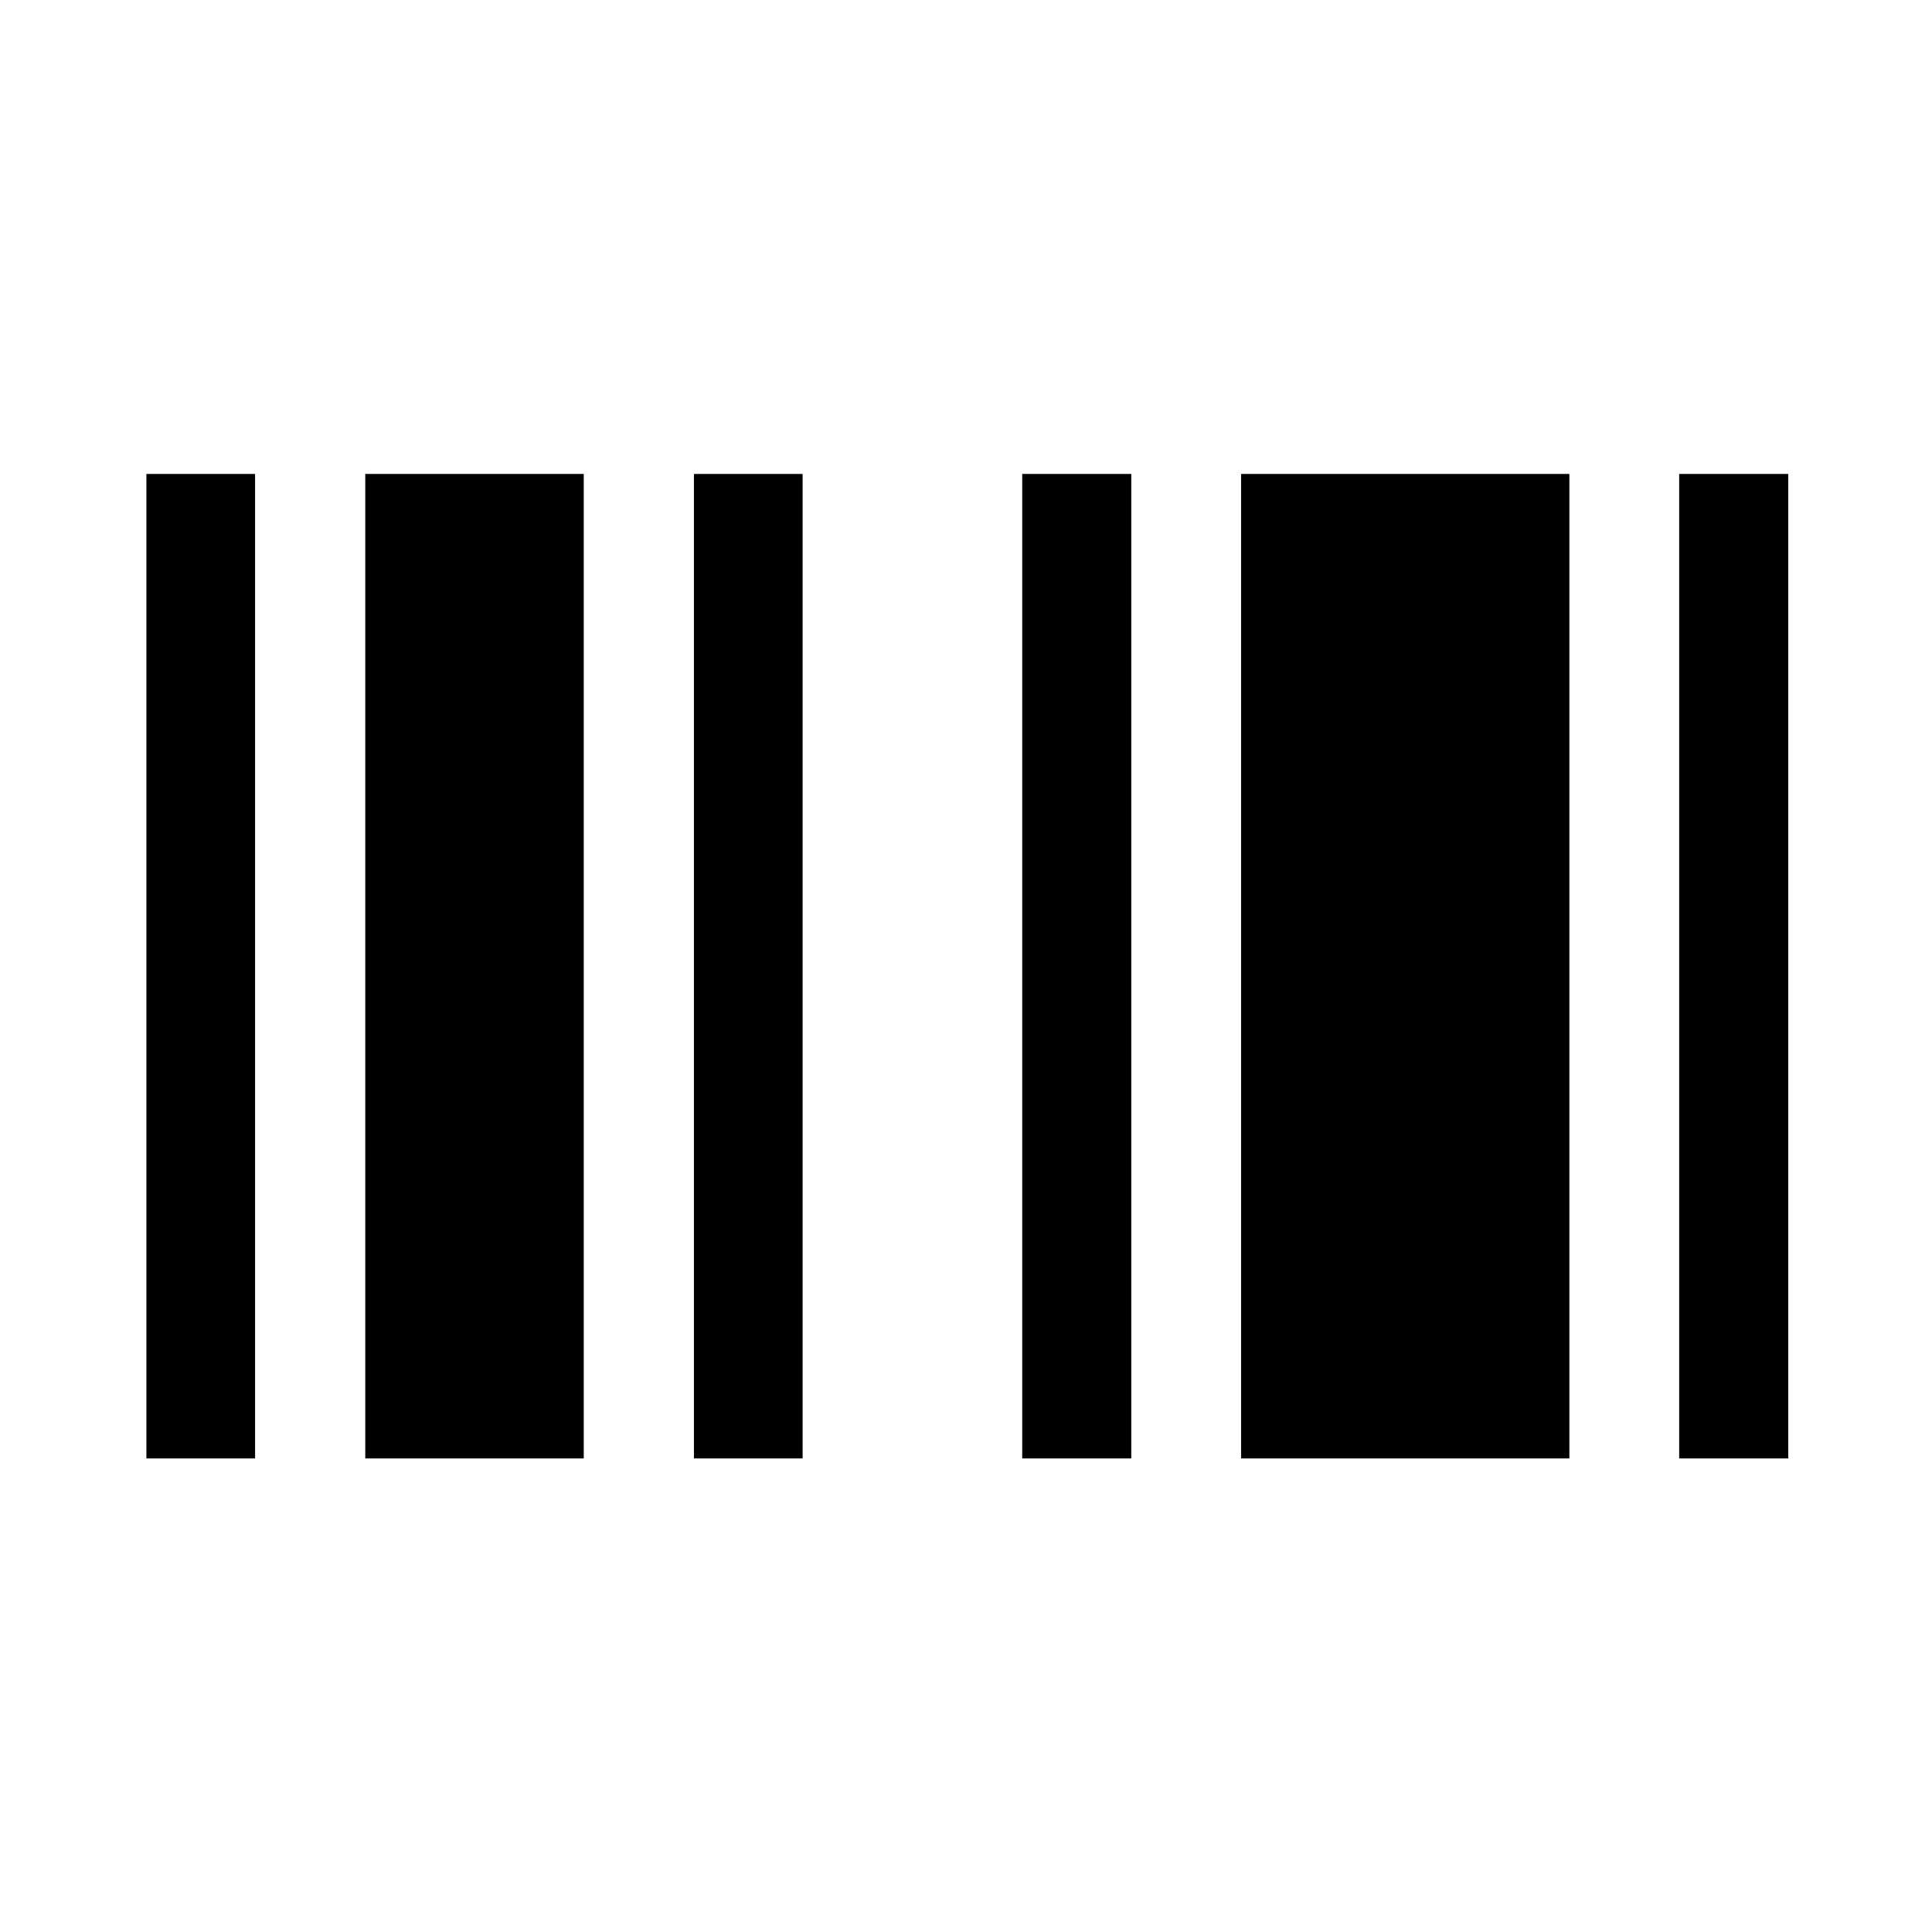 <svg height="512" width="512.0" xmlns="http://www.w3.org/2000/svg"><path d="m445 125.6v260.9h28.9v-260.9h-28.9z m-116.1 260.9h87v-260.9h-87v260.9z m-58 0h28.9v-260.9h-28.9v260.9z m-87 0h28.8v-260.9h-28.8v260.9z m-87.1 0h57.9v-260.9h-57.9v260.9z m-58 0h28.8v-260.9h-28.8v260.9z" /></svg>